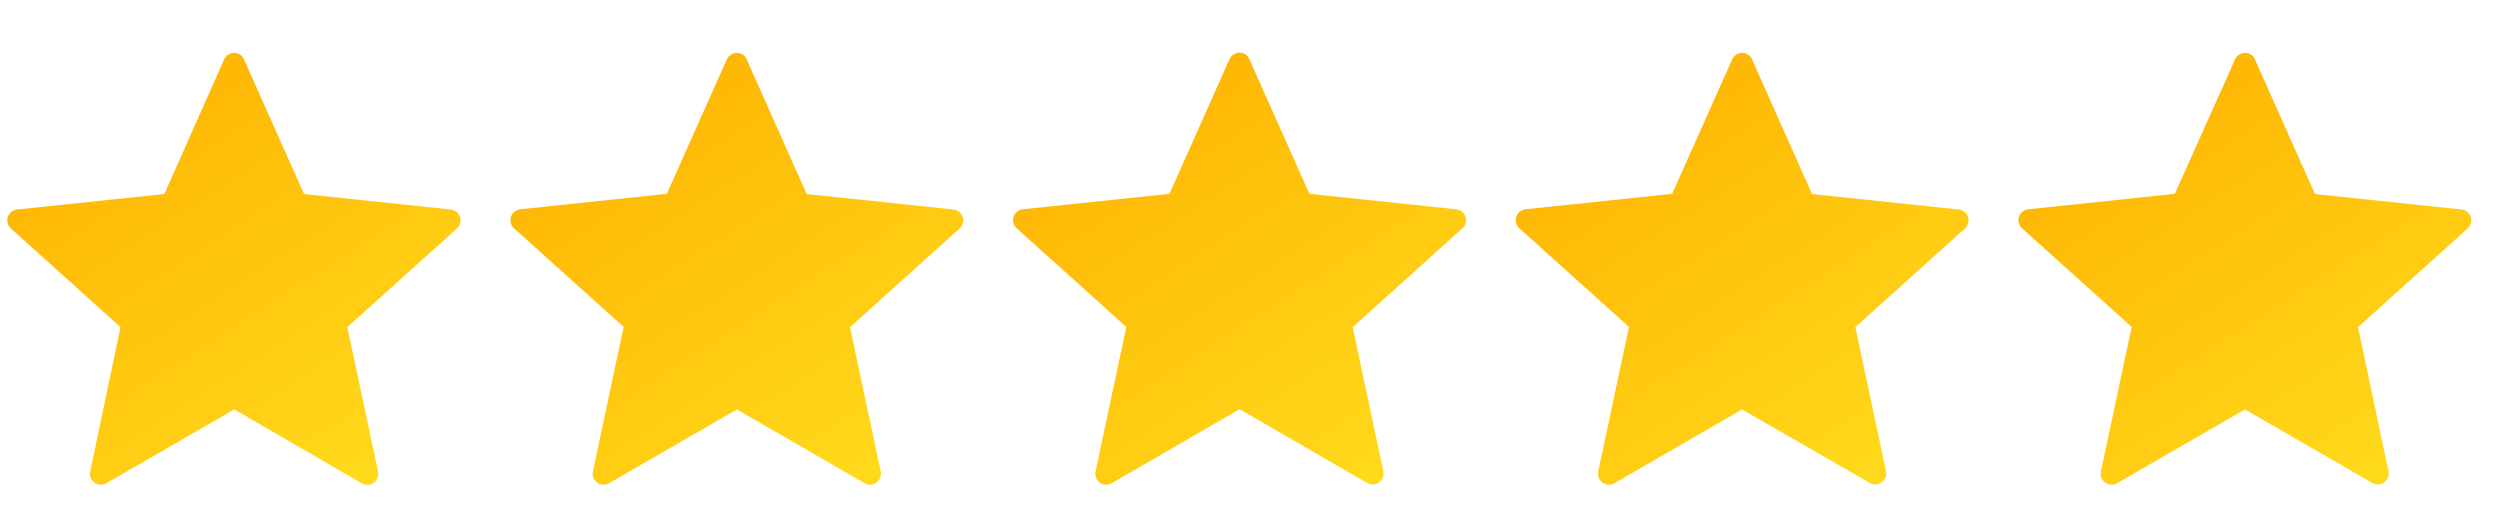 <svg id="Layer_1" data-name="Layer 1" xmlns="http://www.w3.org/2000/svg" xmlns:xlink="http://www.w3.org/1999/xlink" viewBox="0 0 228.18 48"><defs><style>.cls-1{fill:url(#linear-gradient);}.cls-2{fill:url(#linear-gradient-2);}.cls-3{fill:url(#linear-gradient-3);}.cls-4{fill:url(#linear-gradient-4);}.cls-5{fill:url(#linear-gradient-5);}</style><linearGradient id="linear-gradient" x1="33.41" y1="44.49" x2="11.68" y2="10.89" gradientUnits="userSpaceOnUse"><stop offset="0" stop-color="#ffda1c"/><stop offset="1" stop-color="#feb705"/></linearGradient><linearGradient id="linear-gradient-2" x1="79.3" y1="44.49" x2="57.57" y2="10.89" xlink:href="#linear-gradient"/><linearGradient id="linear-gradient-3" x1="125.18" y1="44.49" x2="103.45" y2="10.89" xlink:href="#linear-gradient"/><linearGradient id="linear-gradient-4" x1="171.06" y1="44.49" x2="149.33" y2="10.89" xlink:href="#linear-gradient"/><linearGradient id="linear-gradient-5" x1="216.94" y1="44.49" x2="195.21" y2="10.89" xlink:href="#linear-gradient"/></defs><title>stars</title><path class="cls-1" d="M41.7,20.86l-10,9L34.5,43A1,1,0,0,1,33,44.1L21.38,37.37h0L9.72,44.1A1,1,0,0,1,8.24,43L11,29.86l-10-9a1,1,0,0,1,.57-1.74L15,17.71,20.46,5.42a1,1,0,0,1,.91-.59h0a.94.94,0,0,1,.9.59l5.48,12.29,13.38,1.41A1,1,0,0,1,41.7,20.86Z"/><path class="cls-2" d="M87.58,20.86l-10,9L80.38,43A1,1,0,0,1,78.9,44.1L67.26,37.37h0L55.6,44.1A1,1,0,0,1,54.12,43l2.8-13.16-10-9a1,1,0,0,1,.57-1.74l13.37-1.41L66.34,5.42a1,1,0,0,1,.91-.59h0a.94.94,0,0,1,.9.59l5.48,12.29L87,19.12A1,1,0,0,1,87.58,20.86Z"/><path class="cls-3" d="M133.46,20.86l-10,9L126.26,43a1,1,0,0,1-1.48,1.08l-11.64-6.73h0L101.48,44.1A1,1,0,0,1,100,43l2.8-13.16-10-9a1,1,0,0,1,.57-1.74l13.37-1.41,5.48-12.29a1,1,0,0,1,.91-.59h0a.94.94,0,0,1,.9.59l5.48,12.29,13.38,1.41A1,1,0,0,1,133.46,20.86Z"/><path class="cls-4" d="M179.34,20.86l-10,9L172.14,43a1,1,0,0,1-1.48,1.08L159,37.37h0L147.36,44.1A1,1,0,0,1,145.88,43l2.8-13.16-10-9a1,1,0,0,1,.57-1.74l13.37-1.41L158.1,5.42a1,1,0,0,1,.91-.59h0a.94.94,0,0,1,.9.59l5.48,12.29,13.38,1.41A1,1,0,0,1,179.34,20.86Z"/><path class="cls-5" d="M225.22,20.86l-10,9L218,43a1,1,0,0,1-1.48,1.08L204.9,37.37h0L193.24,44.1A1,1,0,0,1,191.76,43l2.8-13.16-10-9a1,1,0,0,1,.57-1.74l13.37-1.41L204,5.42a1,1,0,0,1,.91-.59h0a.94.94,0,0,1,.9.59l5.48,12.29,13.38,1.41A1,1,0,0,1,225.22,20.86Z"/></svg>